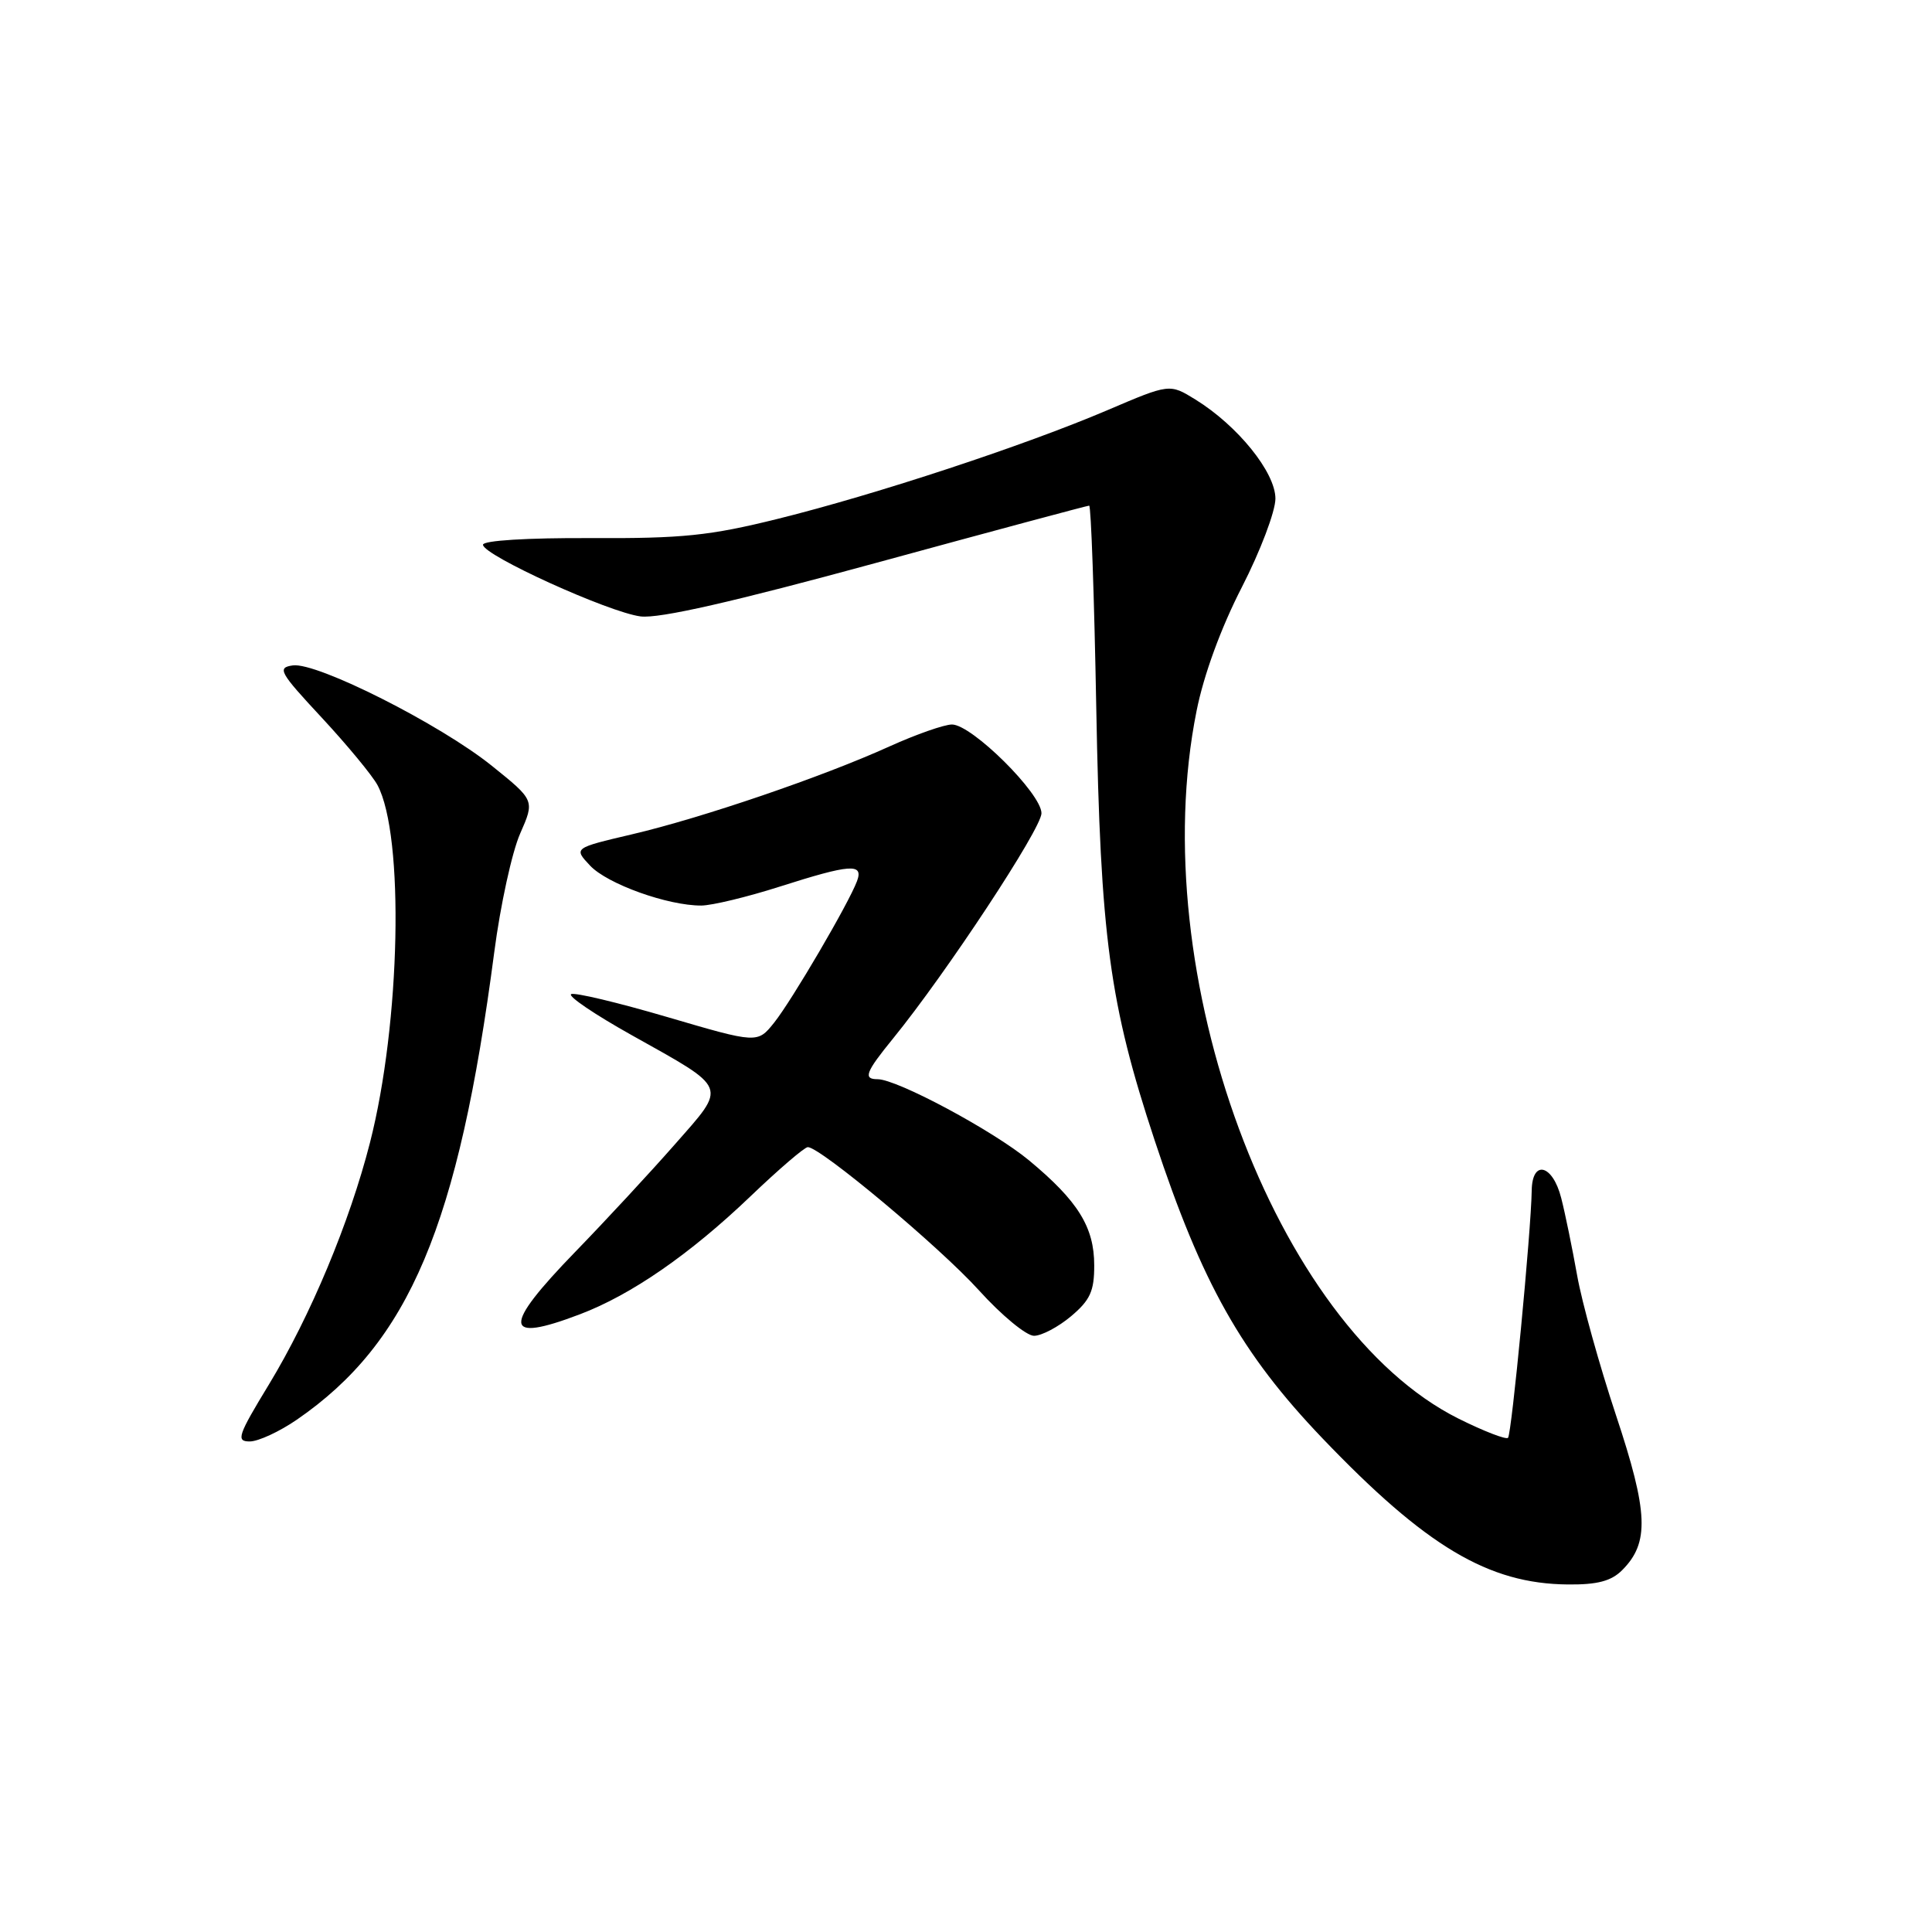 <?xml version="1.0" encoding="UTF-8" standalone="no"?>
<!DOCTYPE svg PUBLIC "-//W3C//DTD SVG 1.1//EN" "http://www.w3.org/Graphics/SVG/1.1/DTD/svg11.dtd" >
<svg xmlns="http://www.w3.org/2000/svg" xmlns:xlink="http://www.w3.org/1999/xlink" version="1.1" viewBox="0 0 256 256">
 <g >
 <path fill="currentColor"
d=" M 214.94 208.06 C 218.58 204.42 218.42 200.43 214.12 187.50 C 211.93 180.90 209.61 172.57 208.98 169.00 C 208.34 165.43 207.40 160.81 206.87 158.75 C 205.74 154.29 203.02 153.60 202.96 157.75 C 202.88 163.13 200.30 190.04 199.82 190.52 C 199.55 190.78 196.60 189.64 193.25 187.97 C 168.93 175.81 151.58 128.95 158.55 94.21 C 159.50 89.43 161.78 83.20 164.55 77.81 C 167.00 73.04 169.00 67.75 169.00 66.07 C 169.00 62.59 164.00 56.40 158.40 52.94 C 154.98 50.83 154.98 50.83 146.74 54.35 C 135.74 59.04 116.15 65.50 103.10 68.74 C 94.04 70.99 90.43 71.36 78.25 71.30 C 69.88 71.26 64.00 71.62 64.00 72.18 C 64.00 73.57 80.68 81.15 84.89 81.68 C 87.37 81.98 97.13 79.76 116.18 74.56 C 131.41 70.40 144.07 67.00 144.32 67.00 C 144.57 67.00 144.99 79.04 145.26 93.75 C 145.82 124.22 147.00 132.97 153.00 151.11 C 159.27 170.07 164.49 179.34 175.19 190.54 C 188.95 204.93 197.22 209.86 207.75 209.95 C 211.66 209.99 213.50 209.50 214.94 208.06 Z  M 39.34 188.11 C 54.22 177.87 60.74 162.43 65.49 126.18 C 66.30 119.95 67.85 112.88 68.92 110.46 C 70.86 106.05 70.86 106.05 65.18 101.48 C 58.32 95.96 41.99 87.72 38.80 88.17 C 36.69 88.47 37.02 89.06 42.64 95.10 C 46.01 98.73 49.33 102.75 50.02 104.03 C 53.60 110.73 53.08 135.55 49.02 151.42 C 46.32 161.98 41.14 174.37 35.64 183.44 C 31.51 190.23 31.25 191.00 33.09 191.00 C 34.22 191.00 37.03 189.70 39.34 188.11 Z  M 141.92 174.41 C 144.45 172.28 145.00 171.08 144.99 167.66 C 144.99 162.60 142.84 159.14 136.37 153.77 C 131.65 149.85 118.88 143.00 116.28 143.00 C 114.34 143.00 114.69 142.08 118.34 137.60 C 125.36 128.98 138.00 109.80 138.00 107.76 C 138.00 105.15 128.77 96.00 126.14 96.00 C 125.12 96.00 121.39 97.31 117.87 98.90 C 109.02 102.92 93.02 108.38 83.75 110.55 C 76.00 112.37 76.00 112.37 78.19 114.70 C 80.47 117.13 88.49 120.01 92.93 119.99 C 94.34 119.98 99.00 118.86 103.29 117.49 C 112.69 114.49 114.45 114.36 113.56 116.75 C 112.45 119.72 104.94 132.54 102.59 135.49 C 100.37 138.27 100.37 138.27 88.44 134.77 C 81.87 132.84 76.13 131.47 75.68 131.73 C 75.22 132.00 78.82 134.43 83.68 137.15 C 96.64 144.41 96.37 143.72 89.42 151.64 C 86.16 155.35 80.24 161.74 76.25 165.85 C 66.50 175.90 66.65 178.03 76.84 174.15 C 83.65 171.57 91.42 166.19 99.42 158.54 C 103.18 154.94 106.61 152.00 107.04 152.00 C 108.70 152.00 124.53 165.24 129.72 170.98 C 132.71 174.29 136.00 177.00 137.01 177.00 C 138.02 177.00 140.23 175.83 141.92 174.41 Z "/>
</g>
</svg>